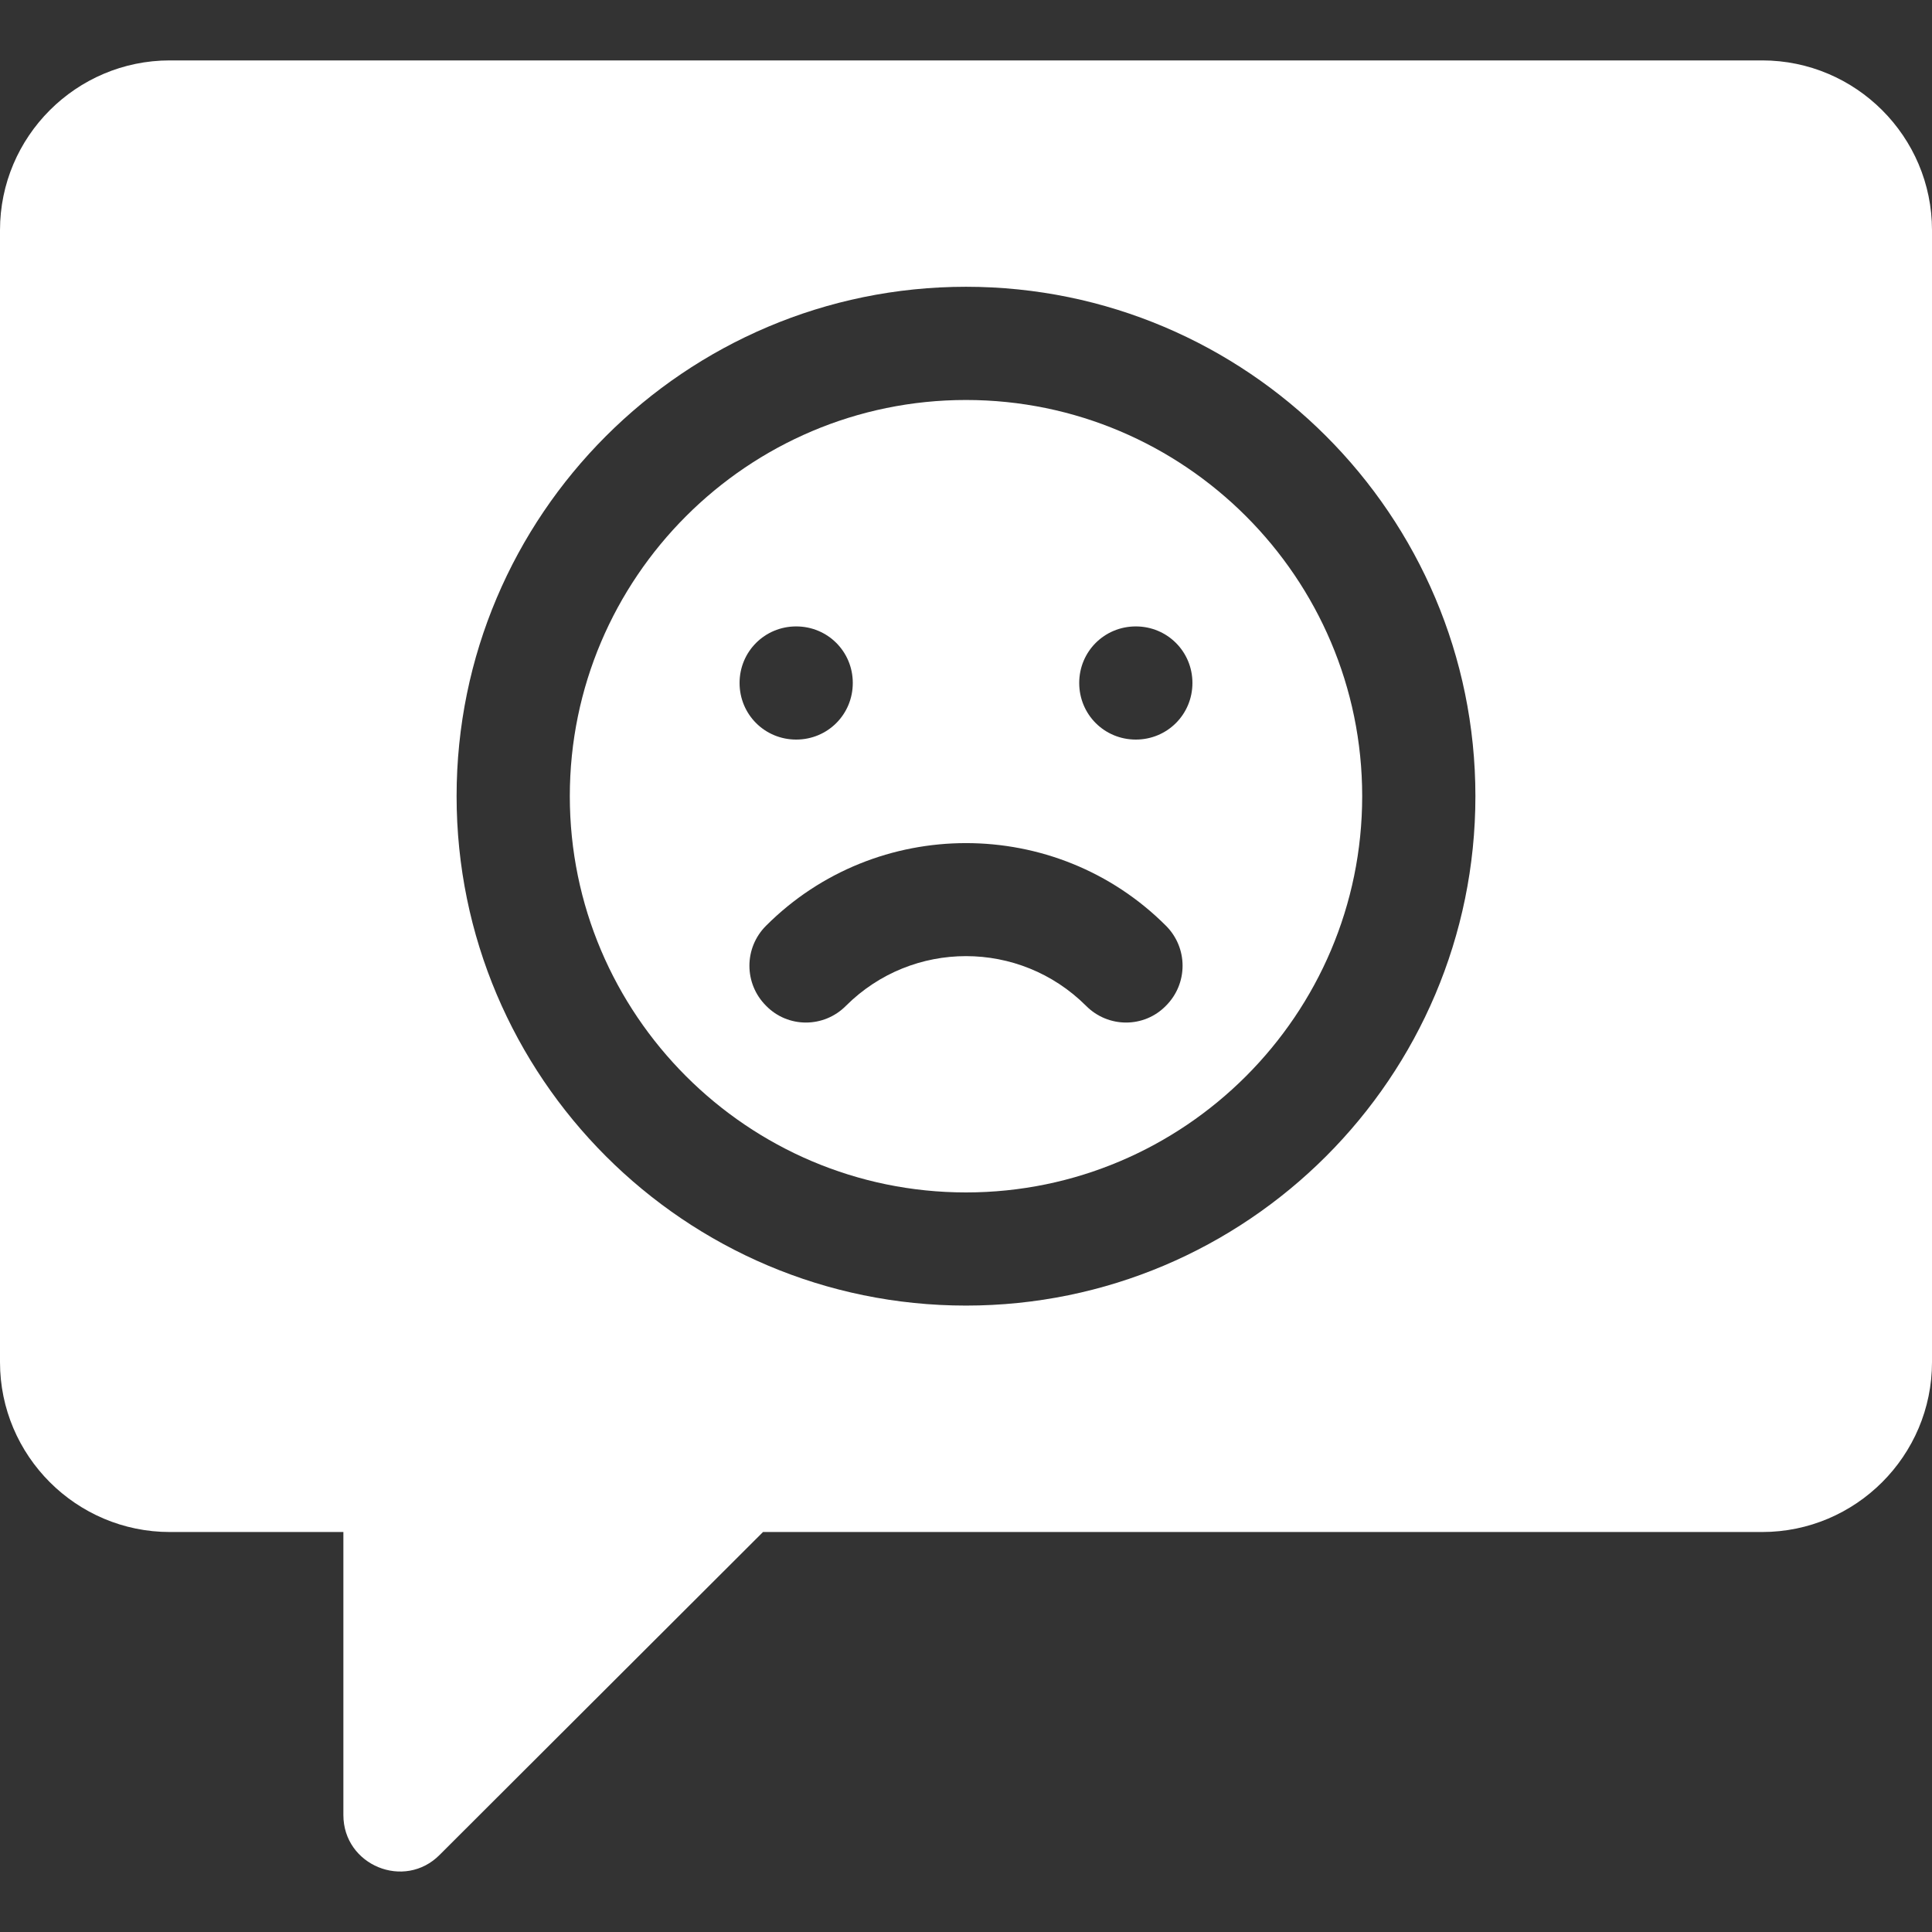 <?xml version="1.0" encoding="UTF-8"?>
<svg xmlns="http://www.w3.org/2000/svg" xmlns:xlink="http://www.w3.org/1999/xlink" width="30px" height="30px" viewBox="0 0 30 30" version="1.1">
<rect x="0" y="0" width="30" height="30" fill="#333333" stroke="none"/>
<g id="surface1">
<path style=" stroke:none;fill-rule:nonzero;fill:rgb(100%,100%,100%);fill-opacity:1;" d="M 15 6.211 C 11.609 6.211 8.848 8.973 8.848 12.363 C 8.848 15.754 11.609 18.516 15 18.516 C 18.391 18.516 21.152 15.754 21.152 12.363 C 21.152 8.973 18.391 6.211 15 6.211 Z M 12.363 9.727 C 12.852 9.727 13.242 10.117 13.242 10.605 C 13.242 11.094 12.852 11.484 12.363 11.484 C 11.875 11.484 11.484 11.094 11.484 10.605 C 11.484 10.117 11.875 9.727 12.363 9.727 Z M 18.105 15.617 C 17.766 15.965 17.207 15.965 16.863 15.617 C 15.832 14.59 14.168 14.59 13.137 15.617 C 12.793 15.965 12.234 15.965 11.895 15.617 C 11.551 15.273 11.551 14.719 11.895 14.375 C 13.605 12.664 16.395 12.664 18.105 14.375 C 18.449 14.719 18.449 15.273 18.105 15.617 Z M 17.637 11.484 C 17.148 11.484 16.758 11.094 16.758 10.605 C 16.758 10.117 17.148 9.727 17.637 9.727 C 18.125 9.727 18.516 10.117 18.516 10.605 C 18.516 11.094 18.125 11.484 17.637 11.484 Z M 17.637 11.484 "/>
<path style=" stroke:none;fill-rule:nonzero;fill:rgb(100%,100%,100%);fill-opacity:1;" d="M 27.363 0.938 L 2.637 0.938 C 1.184 0.938 0 2.121 0 3.574 L 0 21.152 C 0 22.605 1.184 23.789 2.637 23.789 L 5.332 23.789 L 5.332 28.184 C 5.332 28.965 6.281 29.355 6.828 28.801 L 11.848 23.789 L 27.363 23.789 C 28.816 23.789 30 22.605 30 21.152 L 30 3.574 C 30 2.121 28.816 0.938 27.363 0.938 Z M 15 20.273 C 10.637 20.273 7.09 16.727 7.09 12.363 C 7.09 8 10.637 4.453 15 4.453 C 19.363 4.453 22.91 8 22.91 12.363 C 22.91 16.727 19.363 20.273 15 20.273 Z M 15 20.273 "/>
</g>
</svg>
